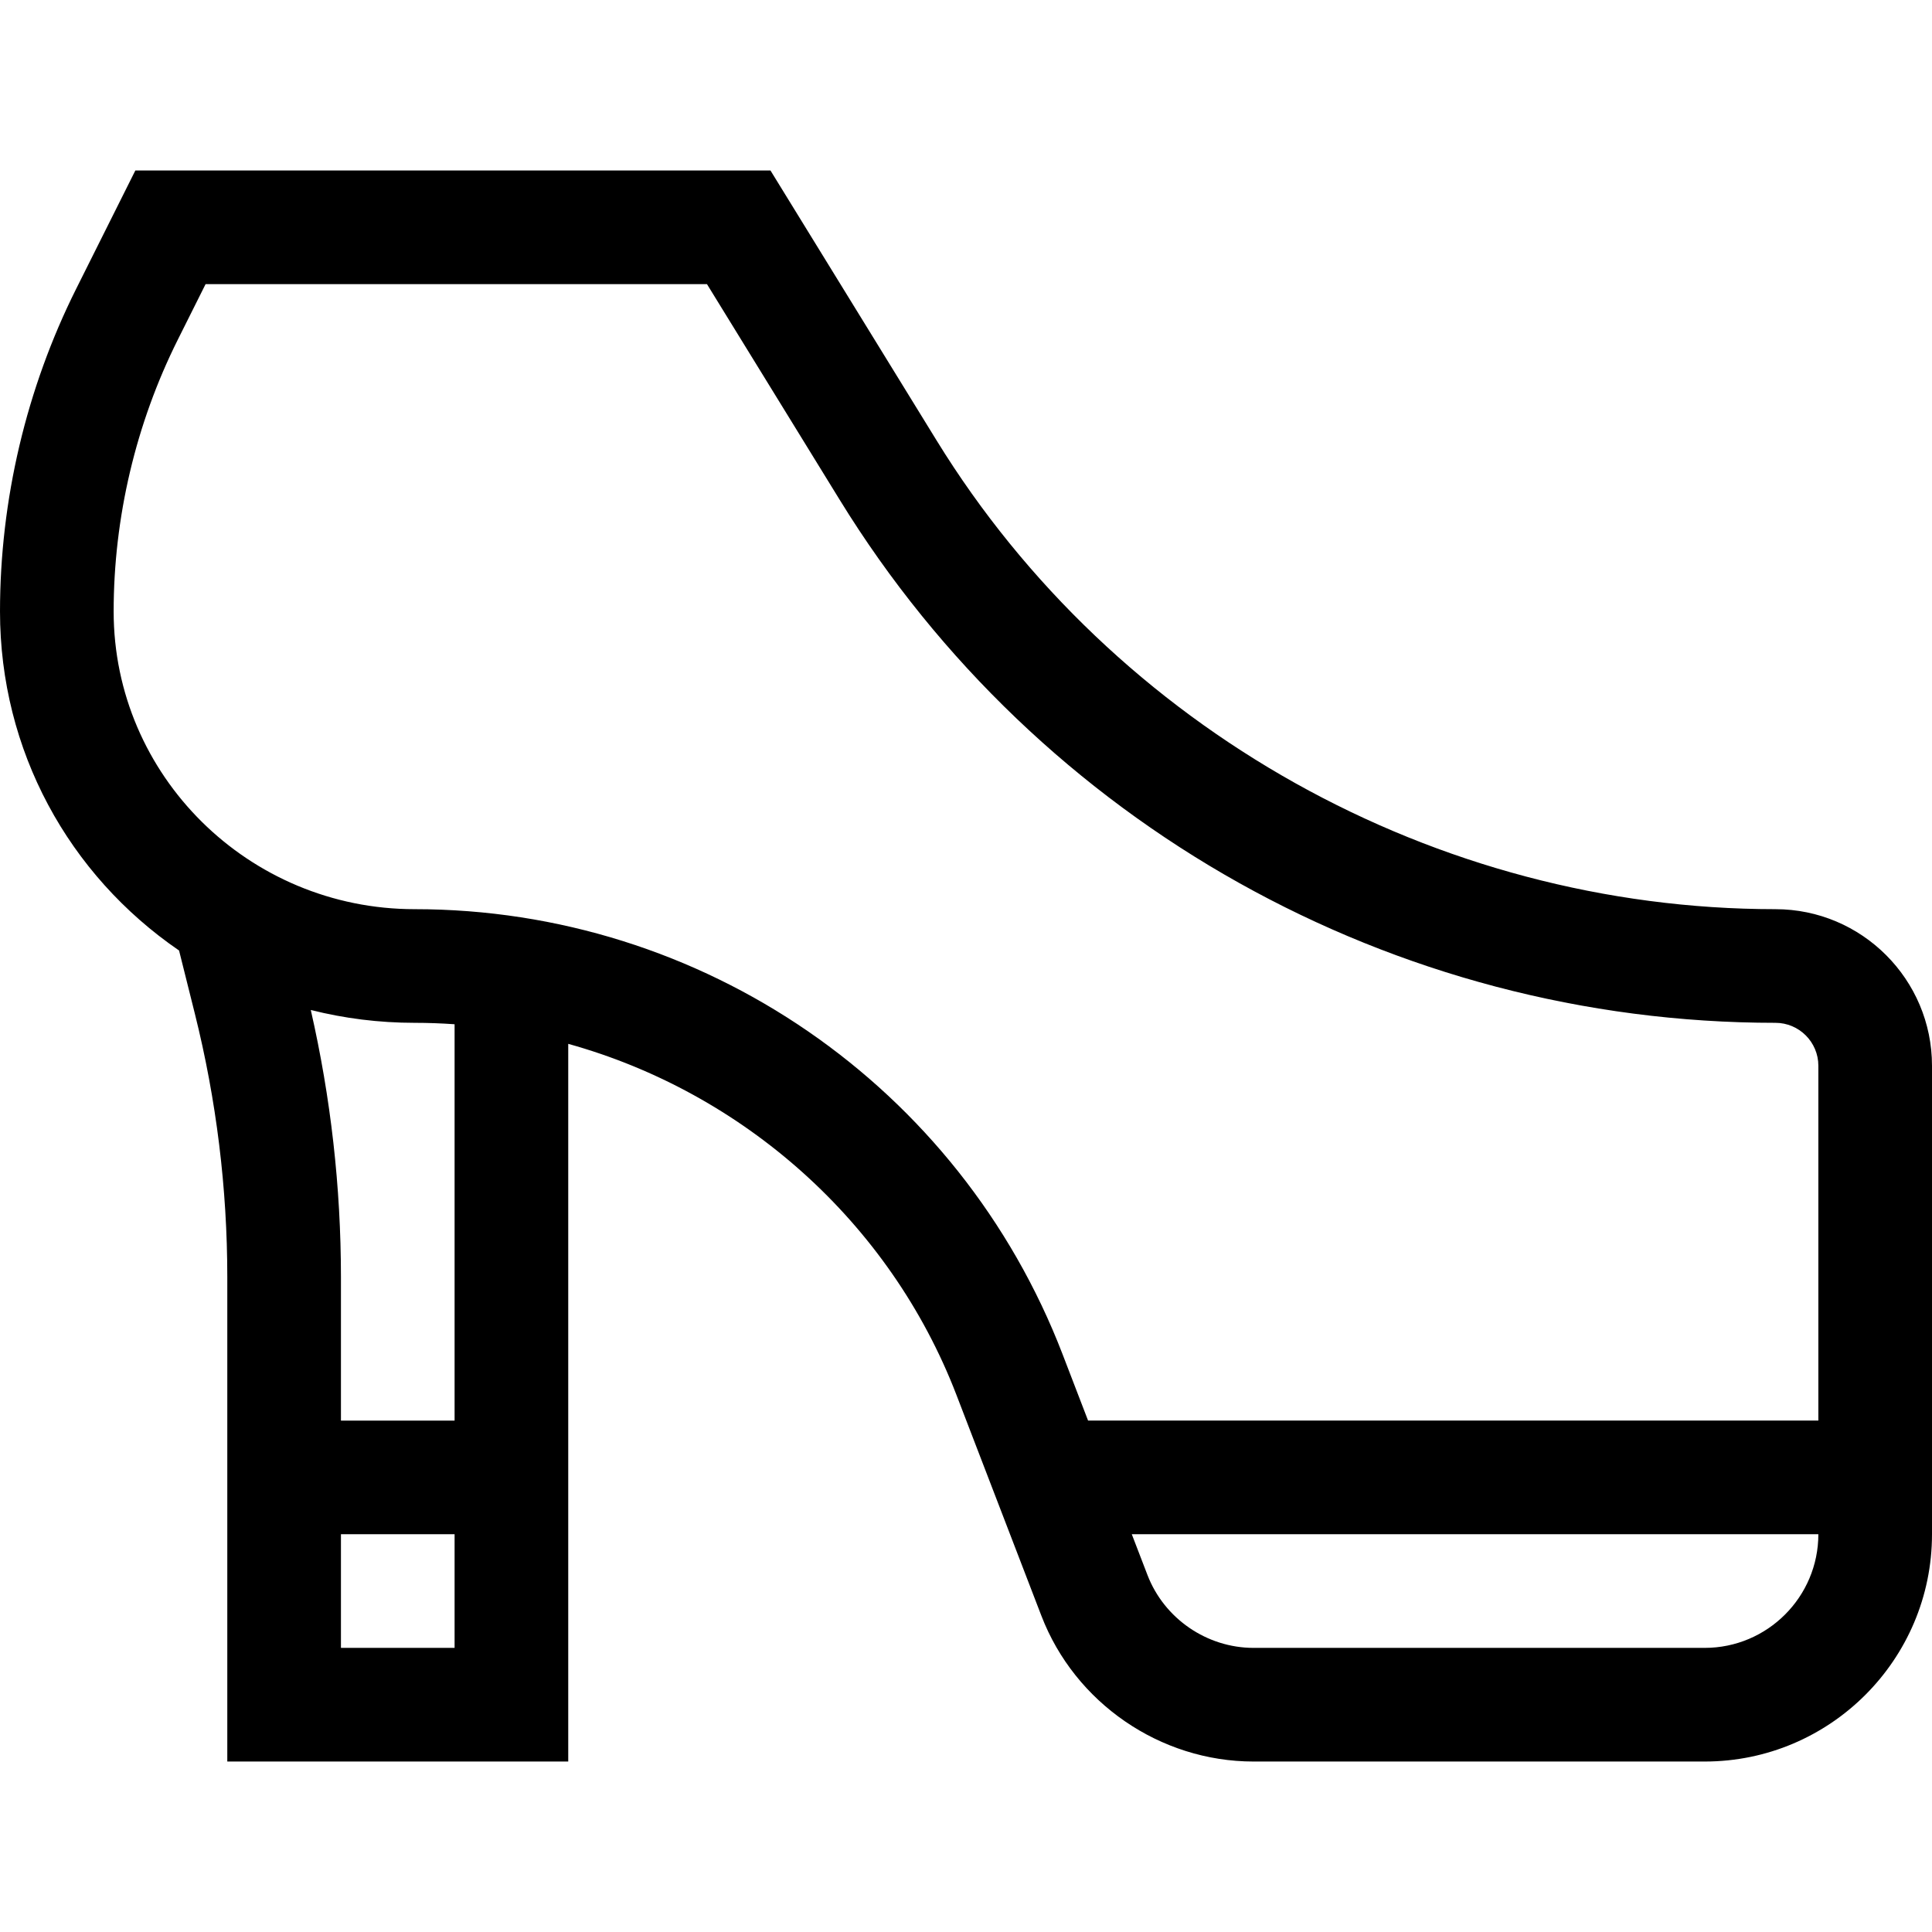 <svg id="Capa_1" enable-background="new 0 0 510 510" height="512" viewBox="0 0 510 510" width="512" xmlns="http://www.w3.org/2000/svg"><g><path d="m468.669 240c-89.616 0-174.463-47.412-221.431-123.734l-43.856-71.266h-167.653l-15.627 31.254c-13.151 26.304-20.102 55.75-20.102 85.156 0 36.73 18.135 69.537 47.267 89.501l4.178 16.712c5.676 22.707 8.555 46.091 8.555 69.501v127.876h90v-189.45c46.065 12.809 84.867 46.889 102.48 92.682l22.426 58.308c8.848 23.004 31.353 38.46 56 38.46h119.094c33.084 0 60-26.916 60-60v-123.669c0-22.79-18.541-41.331-41.331-41.331zm-378.669 195v-30h30v30zm30-60h-30v-37.876c0-23.716-2.682-47.405-7.963-70.517 8.84 2.235 18.031 3.393 27.412 3.393 3.536 0 7.055.131 10.551.377zm-10.551-135c-43.808 0-79.449-35.255-79.449-78.59 0-24.773 5.856-49.58 16.935-71.74l7.336-14.67h132.348l35.07 56.988c52.611 85.494 146.031 138.012 246.98 138.012 6.248 0 11.331 5.083 11.331 11.331v93.669h-192.775l-6.745-17.538c-27.181-70.672-95.028-117.464-171.031-117.462zm340.551 195h-119.094c-12.323 0-23.576-7.728-28.001-19.23l-4.141-10.77h181.236c0 16.542-13.458 30-30 30z"/></g></svg>